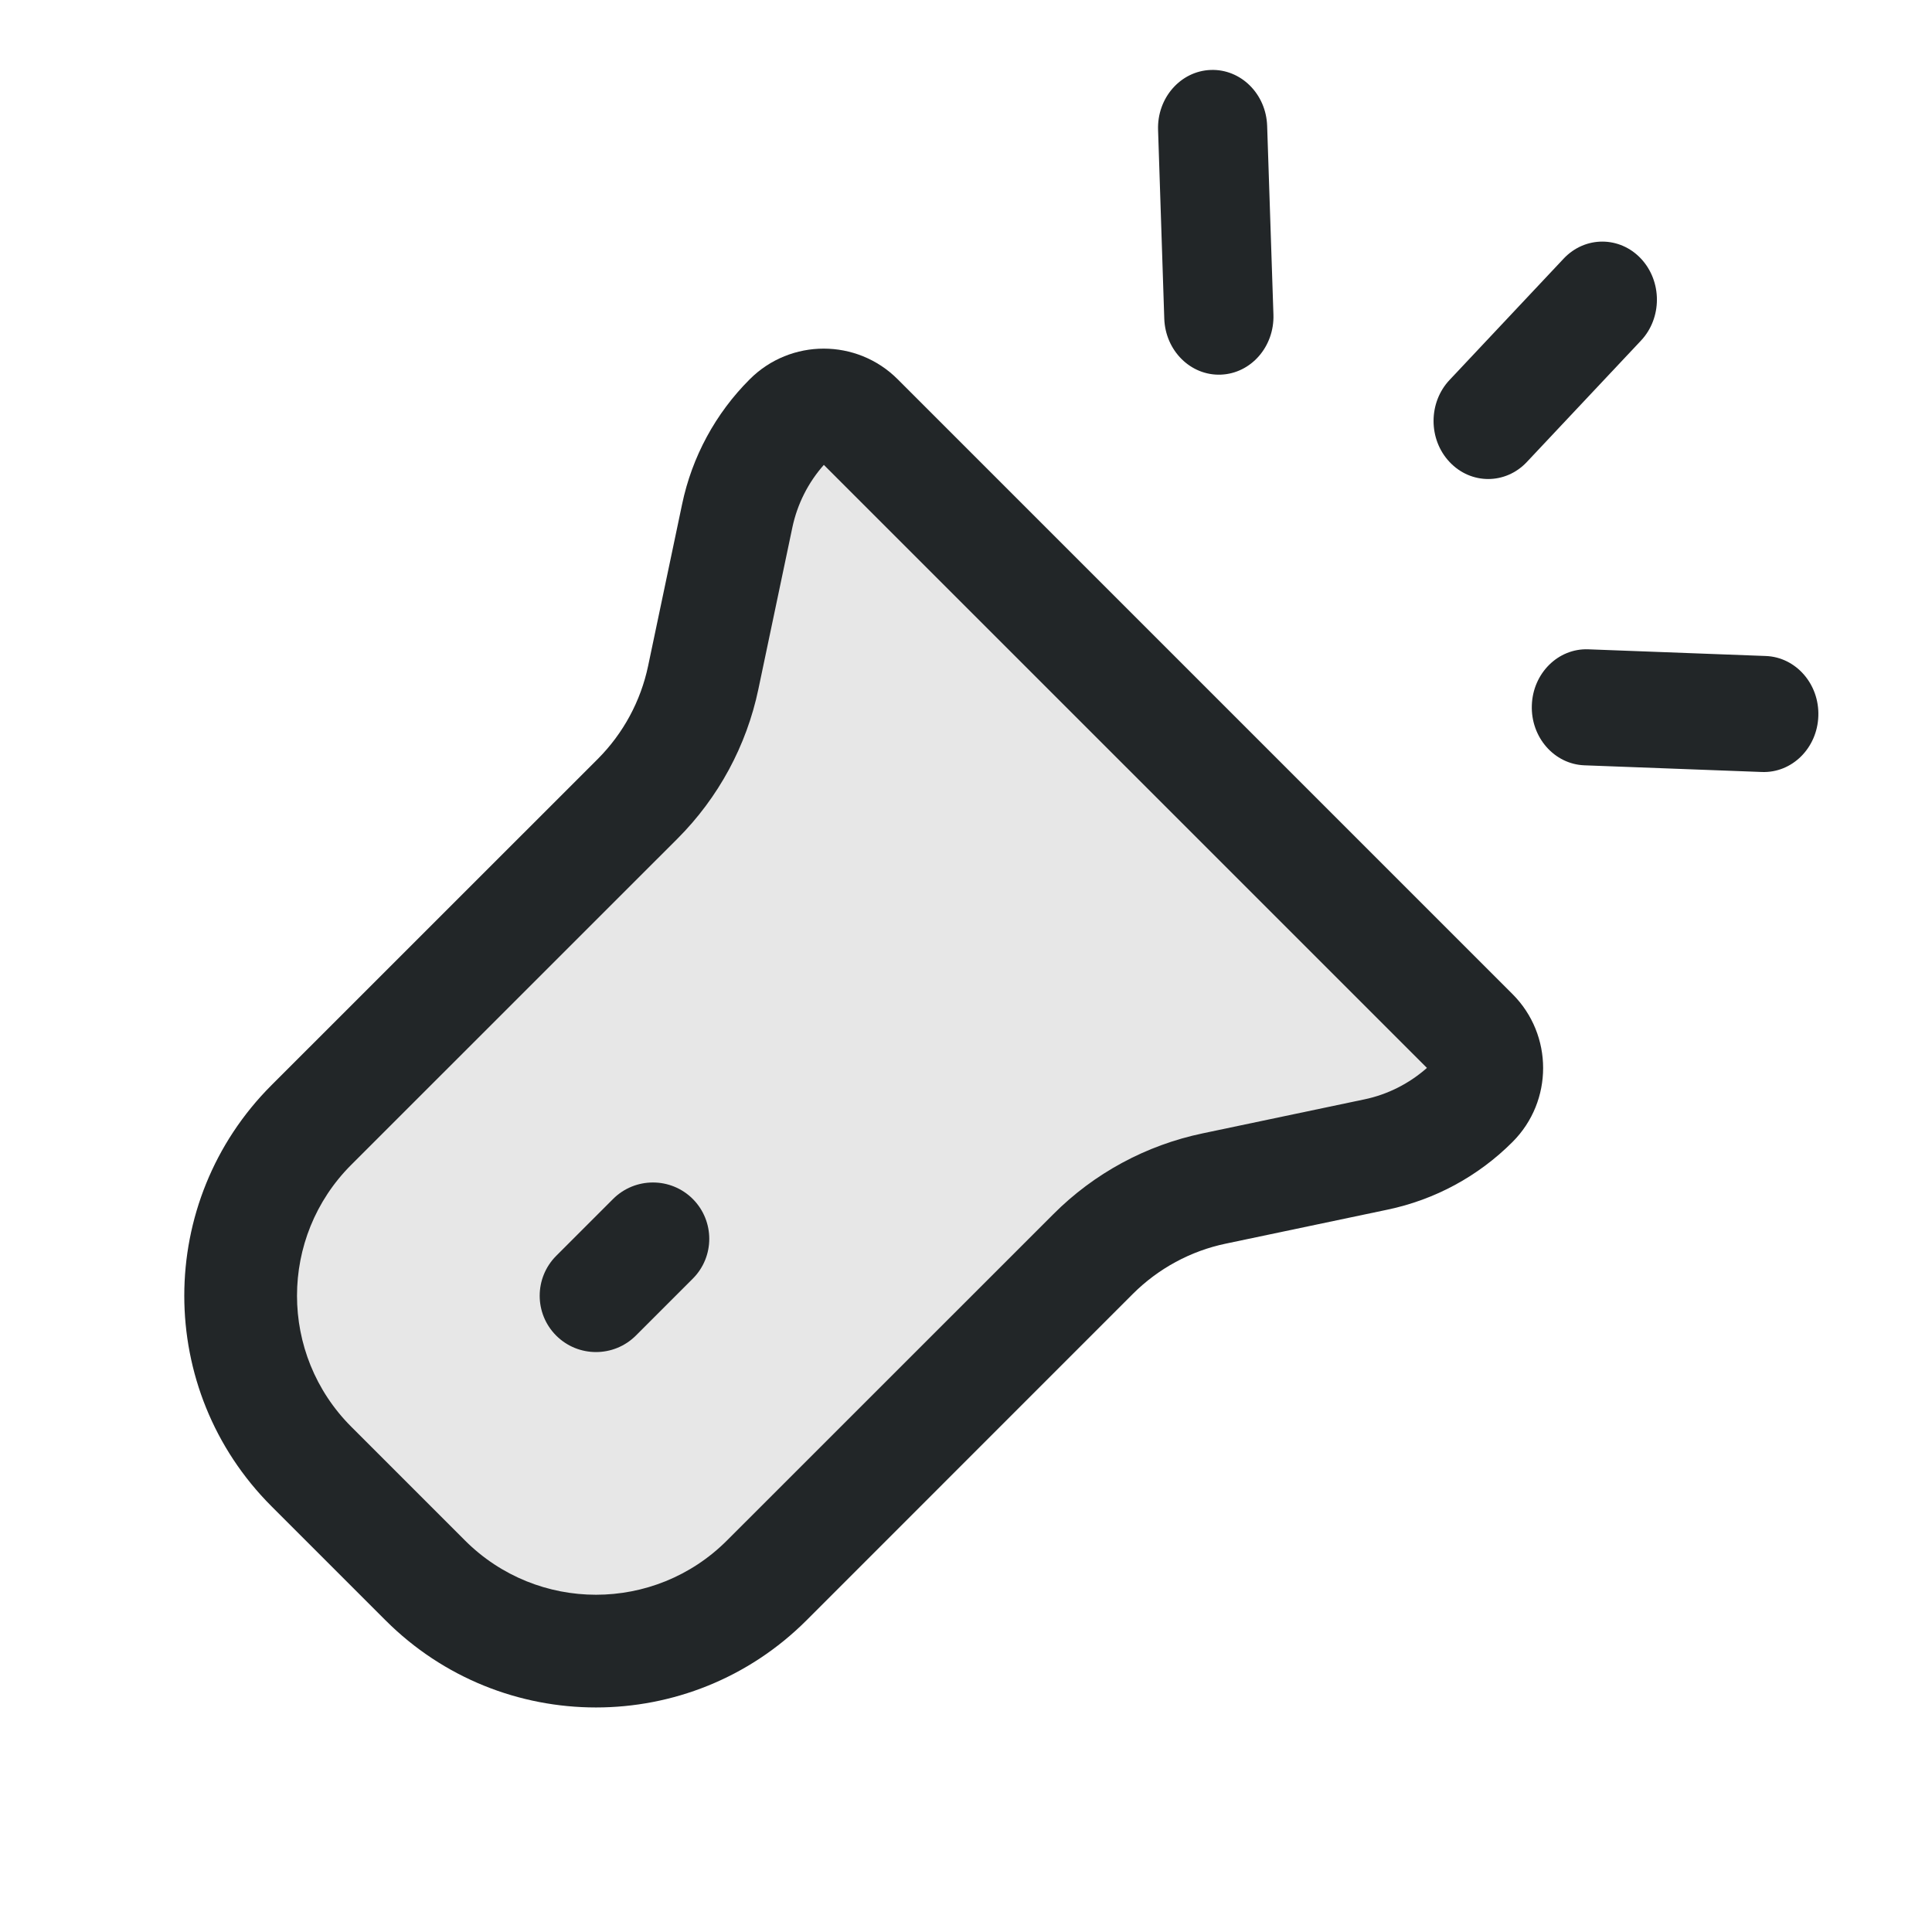<svg width="24" height="24" viewBox="0 0 24 24" fill="none" xmlns="http://www.w3.org/2000/svg">
<path fill-rule="evenodd" clip-rule="evenodd" d="M20.384 3.212C20.649 3.494 20.649 3.951 20.384 4.232L18.967 5.739C18.702 6.021 18.272 6.021 18.007 5.739C17.742 5.458 17.742 5.001 18.007 4.72L19.425 3.212C19.69 2.931 20.119 2.931 20.384 3.212Z" fill="#222628"/>
<path fill-rule="evenodd" clip-rule="evenodd" d="M22.588 8.895C22.575 9.293 22.261 9.604 21.887 9.59L19.682 9.507C19.308 9.493 19.015 9.159 19.029 8.761C19.042 8.363 19.356 8.052 19.73 8.066L21.935 8.149C22.309 8.163 22.602 8.497 22.588 8.895Z" fill="#222628"/>
<path fill-rule="evenodd" clip-rule="evenodd" d="M15.039 0.869C15.414 0.855 15.728 1.166 15.741 1.564L15.819 3.908C15.832 4.306 15.54 4.64 15.165 4.654C14.791 4.668 14.477 4.357 14.463 3.959L14.386 1.615C14.372 1.217 14.665 0.883 15.039 0.869Z" fill="#222628"/>
<path opacity="0.4" d="M5.282 19.632L3.868 18.218C2.697 17.046 2.697 15.146 3.868 13.975L7.921 9.922C8.333 9.51 8.617 8.987 8.736 8.417L9.158 6.409C9.253 5.953 9.479 5.535 9.809 5.206C10.043 4.972 10.422 4.972 10.656 5.206L14.475 9.025L18.294 12.844C18.528 13.078 18.528 13.457 18.294 13.691C17.965 14.021 17.547 14.247 17.091 14.342L15.084 14.764C14.513 14.883 13.99 15.166 13.578 15.579L9.525 19.632C8.354 20.803 6.454 20.803 5.282 19.632Z" fill="#C4C4C4"/>
<path fill-rule="evenodd" clip-rule="evenodd" d="M8.473 6.265C8.596 5.676 8.888 5.136 9.314 4.711C9.821 4.204 10.644 4.204 11.151 4.711L18.789 12.349C19.296 12.856 19.296 13.679 18.789 14.186C18.364 14.612 17.824 14.904 17.235 15.027L15.227 15.449C14.79 15.54 14.389 15.758 14.073 16.073L10.02 20.127C8.575 21.572 6.232 21.572 4.788 20.127L3.373 18.712C1.928 17.267 1.928 14.925 3.373 13.48L7.427 9.427C7.742 9.111 7.959 8.71 8.051 8.273L8.473 6.265ZM10.234 5.775C10.039 5.995 9.904 6.263 9.843 6.552L9.421 8.56C9.274 9.263 8.925 9.908 8.417 10.417L4.363 14.47C3.465 15.368 3.465 16.824 4.363 17.723L5.777 19.137C6.676 20.035 8.132 20.035 9.03 19.137L13.084 15.084C13.591 14.575 14.237 14.226 14.94 14.079L16.948 13.657C17.237 13.597 17.505 13.461 17.726 13.266L10.234 5.775Z" fill="#222628"/>
<path fill-rule="evenodd" clip-rule="evenodd" d="M8.606 14.894C8.879 15.168 8.879 15.611 8.606 15.884L7.899 16.591C7.625 16.864 7.182 16.864 6.909 16.591C6.636 16.318 6.636 15.875 6.909 15.601L7.616 14.894C7.889 14.621 8.333 14.621 8.606 14.894Z" fill="#222628"/>
</svg>
